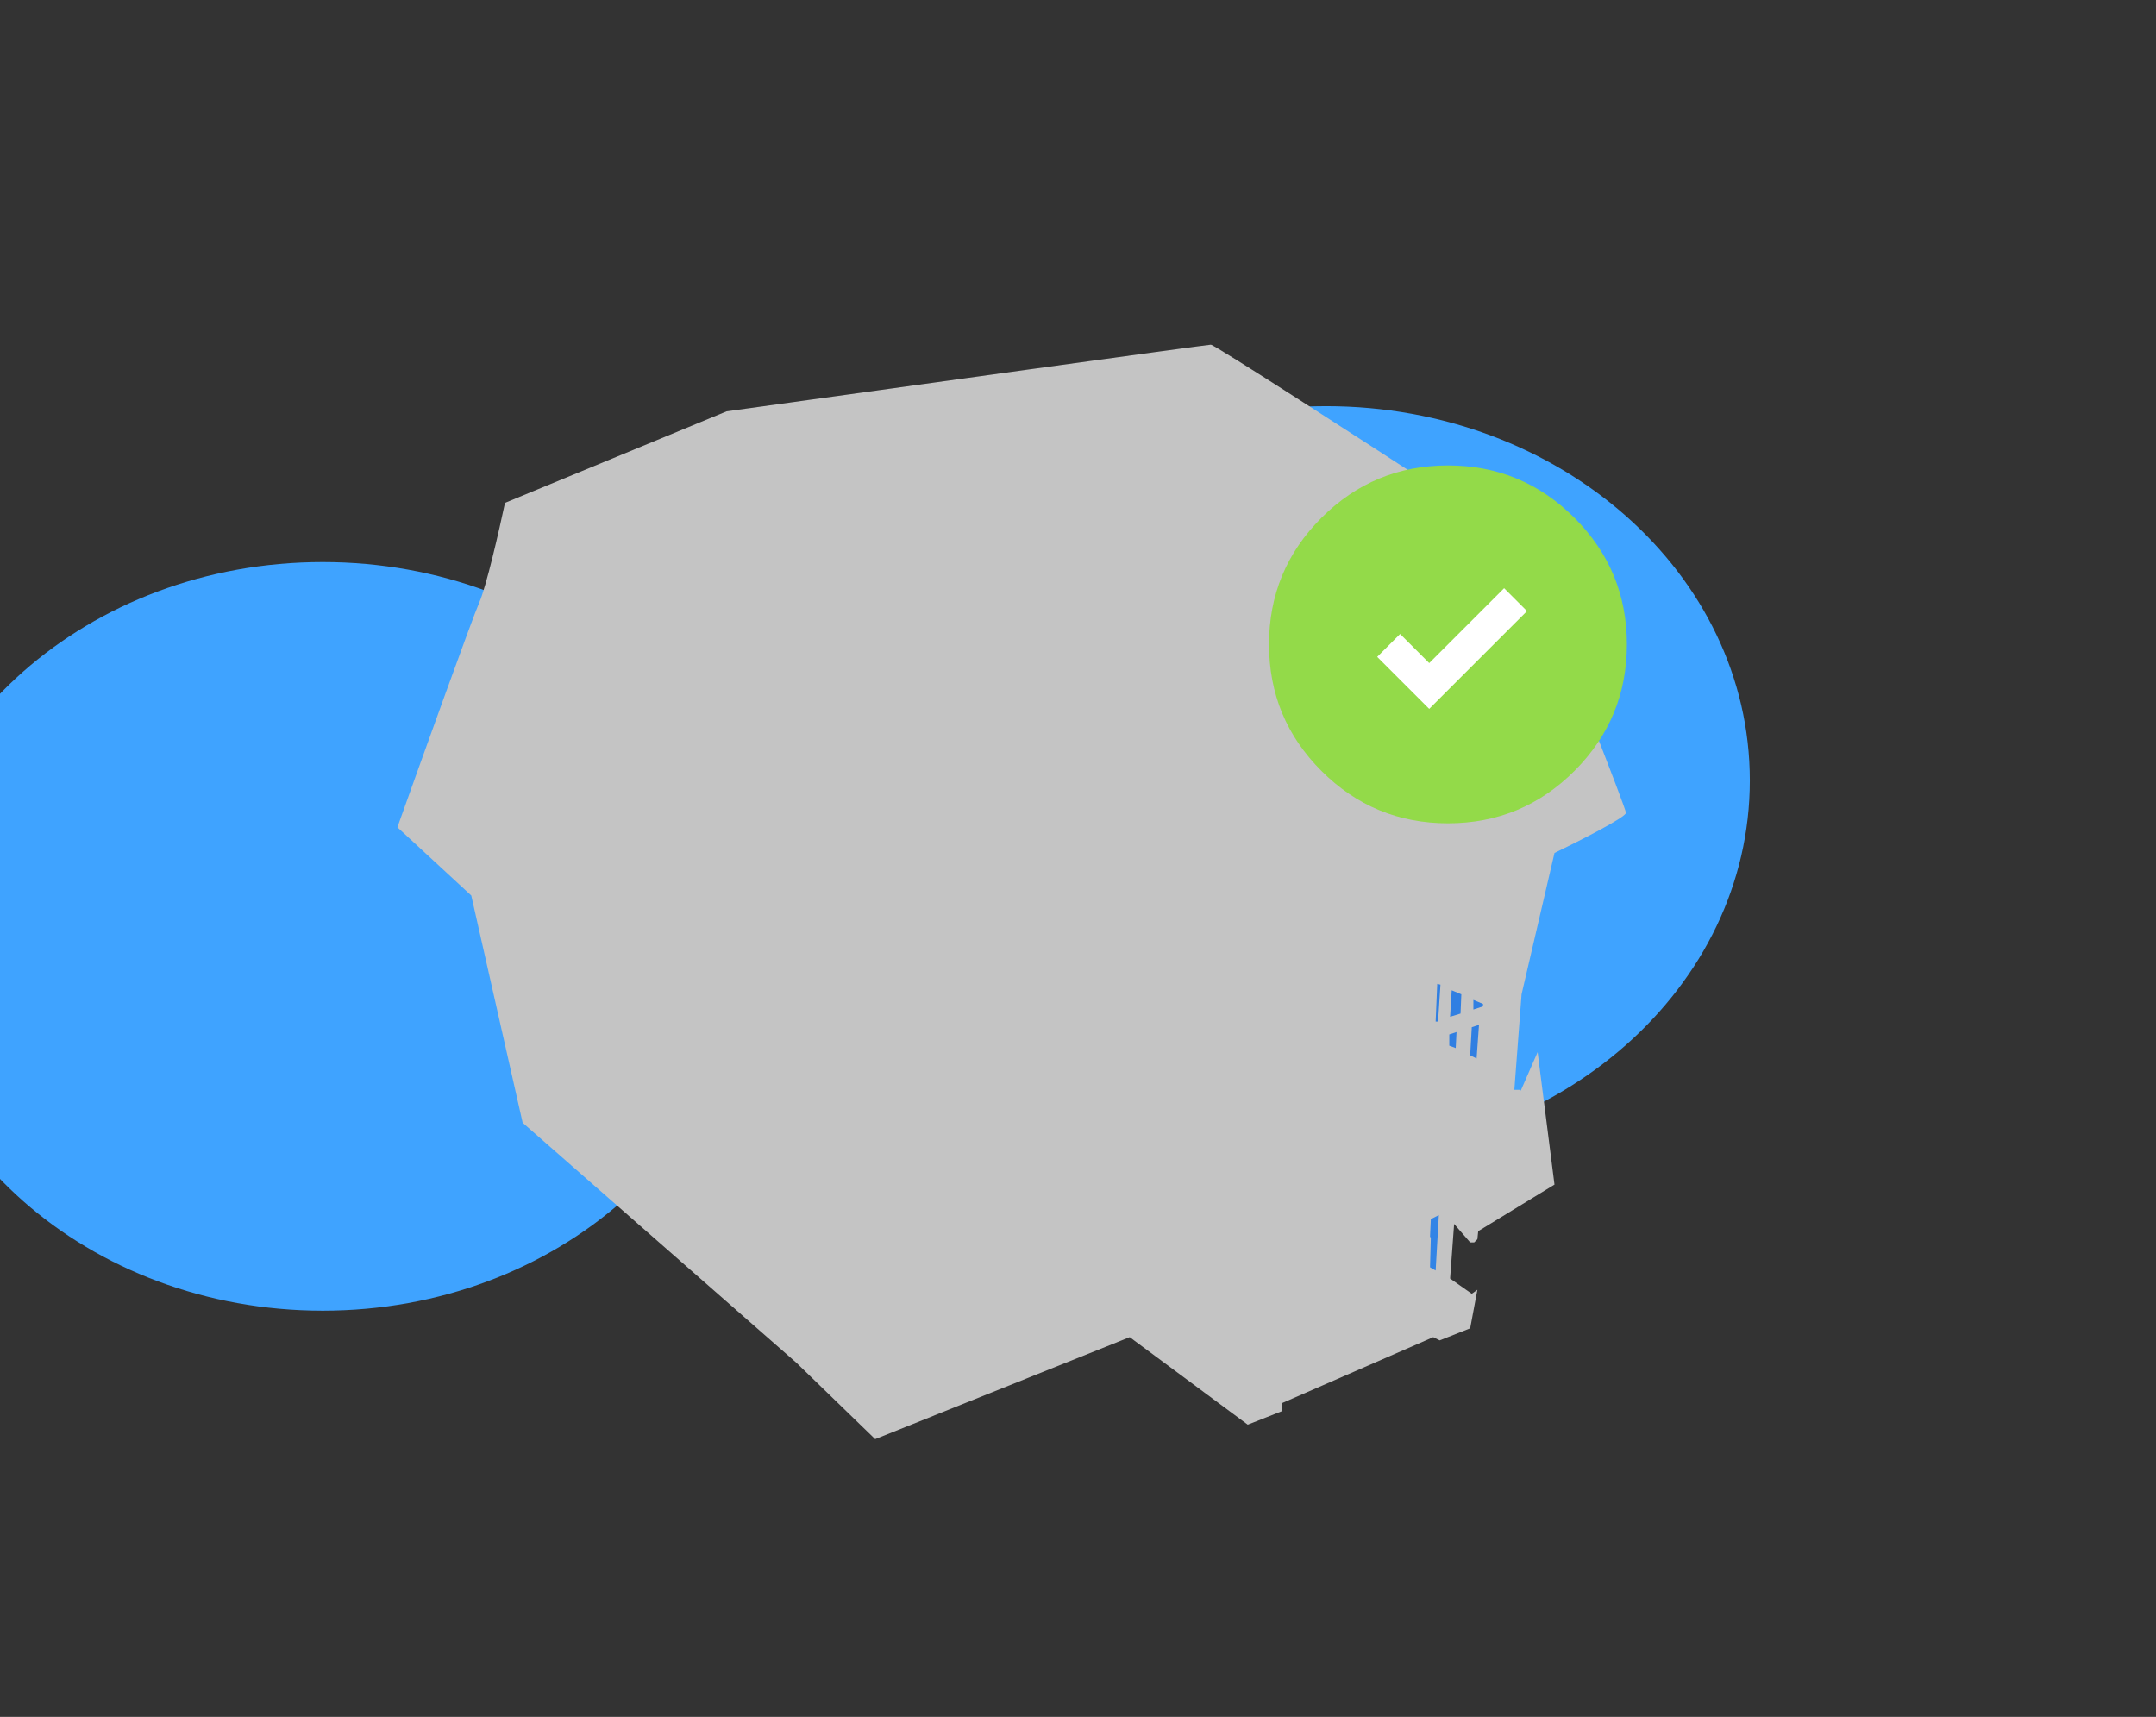 <?xml version="1.0" standalone="no"?>
<!DOCTYPE svg PUBLIC "-//W3C//DTD SVG 1.0//EN" "http://www.w3.org/TR/2001/REC-SVG-20010904/DTD/svg10.dtd">
<svg xmlns="http://www.w3.org/2000/svg" xmlns:xlink="http://www.w3.org/1999/xlink" id="body_1" width="982" height="782">

<rect width="100%" height="100%" fill="#333333" stroke="none"/>

<g transform="matrix(1 0 0 1 0 0)">
	<g>
        <path d="M411 355.499C 411 261.334 497.409 184.999 604 184.999C 710.591 184.999 797 261.334 797 355.499C 797 449.664 710.591 525.999 604 525.999C 497.409 525.999 411 449.664 411 355.499" stroke="none" fill="#3FA3FF" fill-rule="nonzero" />
	</g>
	<g>
        <path d="M-46 426.499C -46 332.334 40.409 255.999 147 255.999C 253.591 255.999 340 332.334 340 426.499C 340 520.664 253.591 596.999 147 596.999C 40.409 596.999 -46 520.664 -46 426.499" stroke="none" fill="#3FA3FF" fill-rule="nonzero" />
	</g>
	<g>
        <path d="M511.5 668.5L478 623L536.5 588.5L569.5 648.5L511.5 668.5z" stroke="none" fill="none" />
	</g>
	<g>
        <path d="M196.5 511L253 488.5L478 623L351.5 674.5L196.5 511z" stroke="none" fill="none" />
	</g>
    <path d="M669.626 565.895L662.311 557.483L660.482 582.353L670.357 589.302L672.917 587.473L669.626 605.029L655.728 610.515L652.802 609.052L584.043 639.042L584.043 642.7L568.316 648.917L514.553 609.052L398.614 655.5L362.772 620.755L238.055 511.4L214.648 407.896L181 376.808C 192.094 345.721 215.087 281.717 218.305 274.402C 221.524 267.087 227.449 241.12 230.009 229.05L230.009 229.05L330.952 187.356C 403.734 177.237 549.737 157 551.492 157C 553.248 157 622.202 201.62 656.459 223.93L656.459 223.93L697.422 259.041C 711.807 295.249 740.579 368.177 740.579 370.225C 740.579 372.273 718.878 383.27 708.028 388.512L708.028 388.512L693.033 452.882L689.741 496.405L692.301 496.405L692.667 496.77L700.348 479.215L708.028 539.562L673.283 560.774L672.917 564.432L671.454 565.895L669.626 565.895z" stroke="none" fill="#C4C4C4" fill-rule="nonzero" />
	<g>
        <path d="M18.978 146.394L945.757 146.394L945.757 725.723L18.978 725.723z" stroke="none" fill="none" />
        <path d="M656.093 448.494L654.63 448.128L653.899 465.318L654.996 465.318L656.093 448.494z" stroke="none" fill="#307FE2" fill-rule="nonzero" />
        <path d="M665.602 452.883L661.214 451.054L660.482 463.123L665.237 461.66L665.602 452.883z" stroke="none" fill="#307FE2" fill-rule="nonzero" />
        <path d="M675.477 457.271L671.088 455.443L671.088 459.832L675.477 458.369L675.477 457.271z" stroke="none" fill="#307FE2" fill-rule="nonzero" />
        <path d="M673.649 466.781L670.357 467.878L669.626 480.679L672.551 482.142L673.649 466.781z" stroke="none" fill="#307FE2" fill-rule="nonzero" />
        <path d="M663.408 470.072L660.116 471.169L660.116 476.29L663.042 477.387L663.408 470.072z" stroke="none" fill="#307FE2" fill-rule="nonzero" />
        <path d="M655.362 553.459L651.704 555.288L651.339 563.334L651.704 563.7L651.339 577.232L653.899 578.695L655.362 553.459z" stroke="none" fill="#3284E6" fill-rule="nonzero" />
	</g>
    <path d="M741 293.5C 741 316.006 733.043 335.215 717.129 351.129C 701.215 367.043 682.006 375 659.5 375C 636.994 375 617.785 367.043 601.871 351.129C 585.957 335.215 578 316.006 578 293.5C 578 270.994 585.957 251.785 601.871 235.871C 617.785 219.957 636.994 212 659.5 212C 682.006 212 701.215 219.957 717.129 235.871C 733.043 251.785 741 270.994 741 293.5C 741 294.448 740.983 295.396 740.95 296.344" stroke="none" fill="#93DA49" fill-rule="nonzero" />
	<g>
        <path d="M685.085 267.913L650.968 302.022L637.707 288.764L627.279 299.192L650.969 322.878L695.512 278.341L685.085 267.913z" stroke="none" fill="#FFFFFF" fill-rule="nonzero" />
	</g>
</g>
</svg>